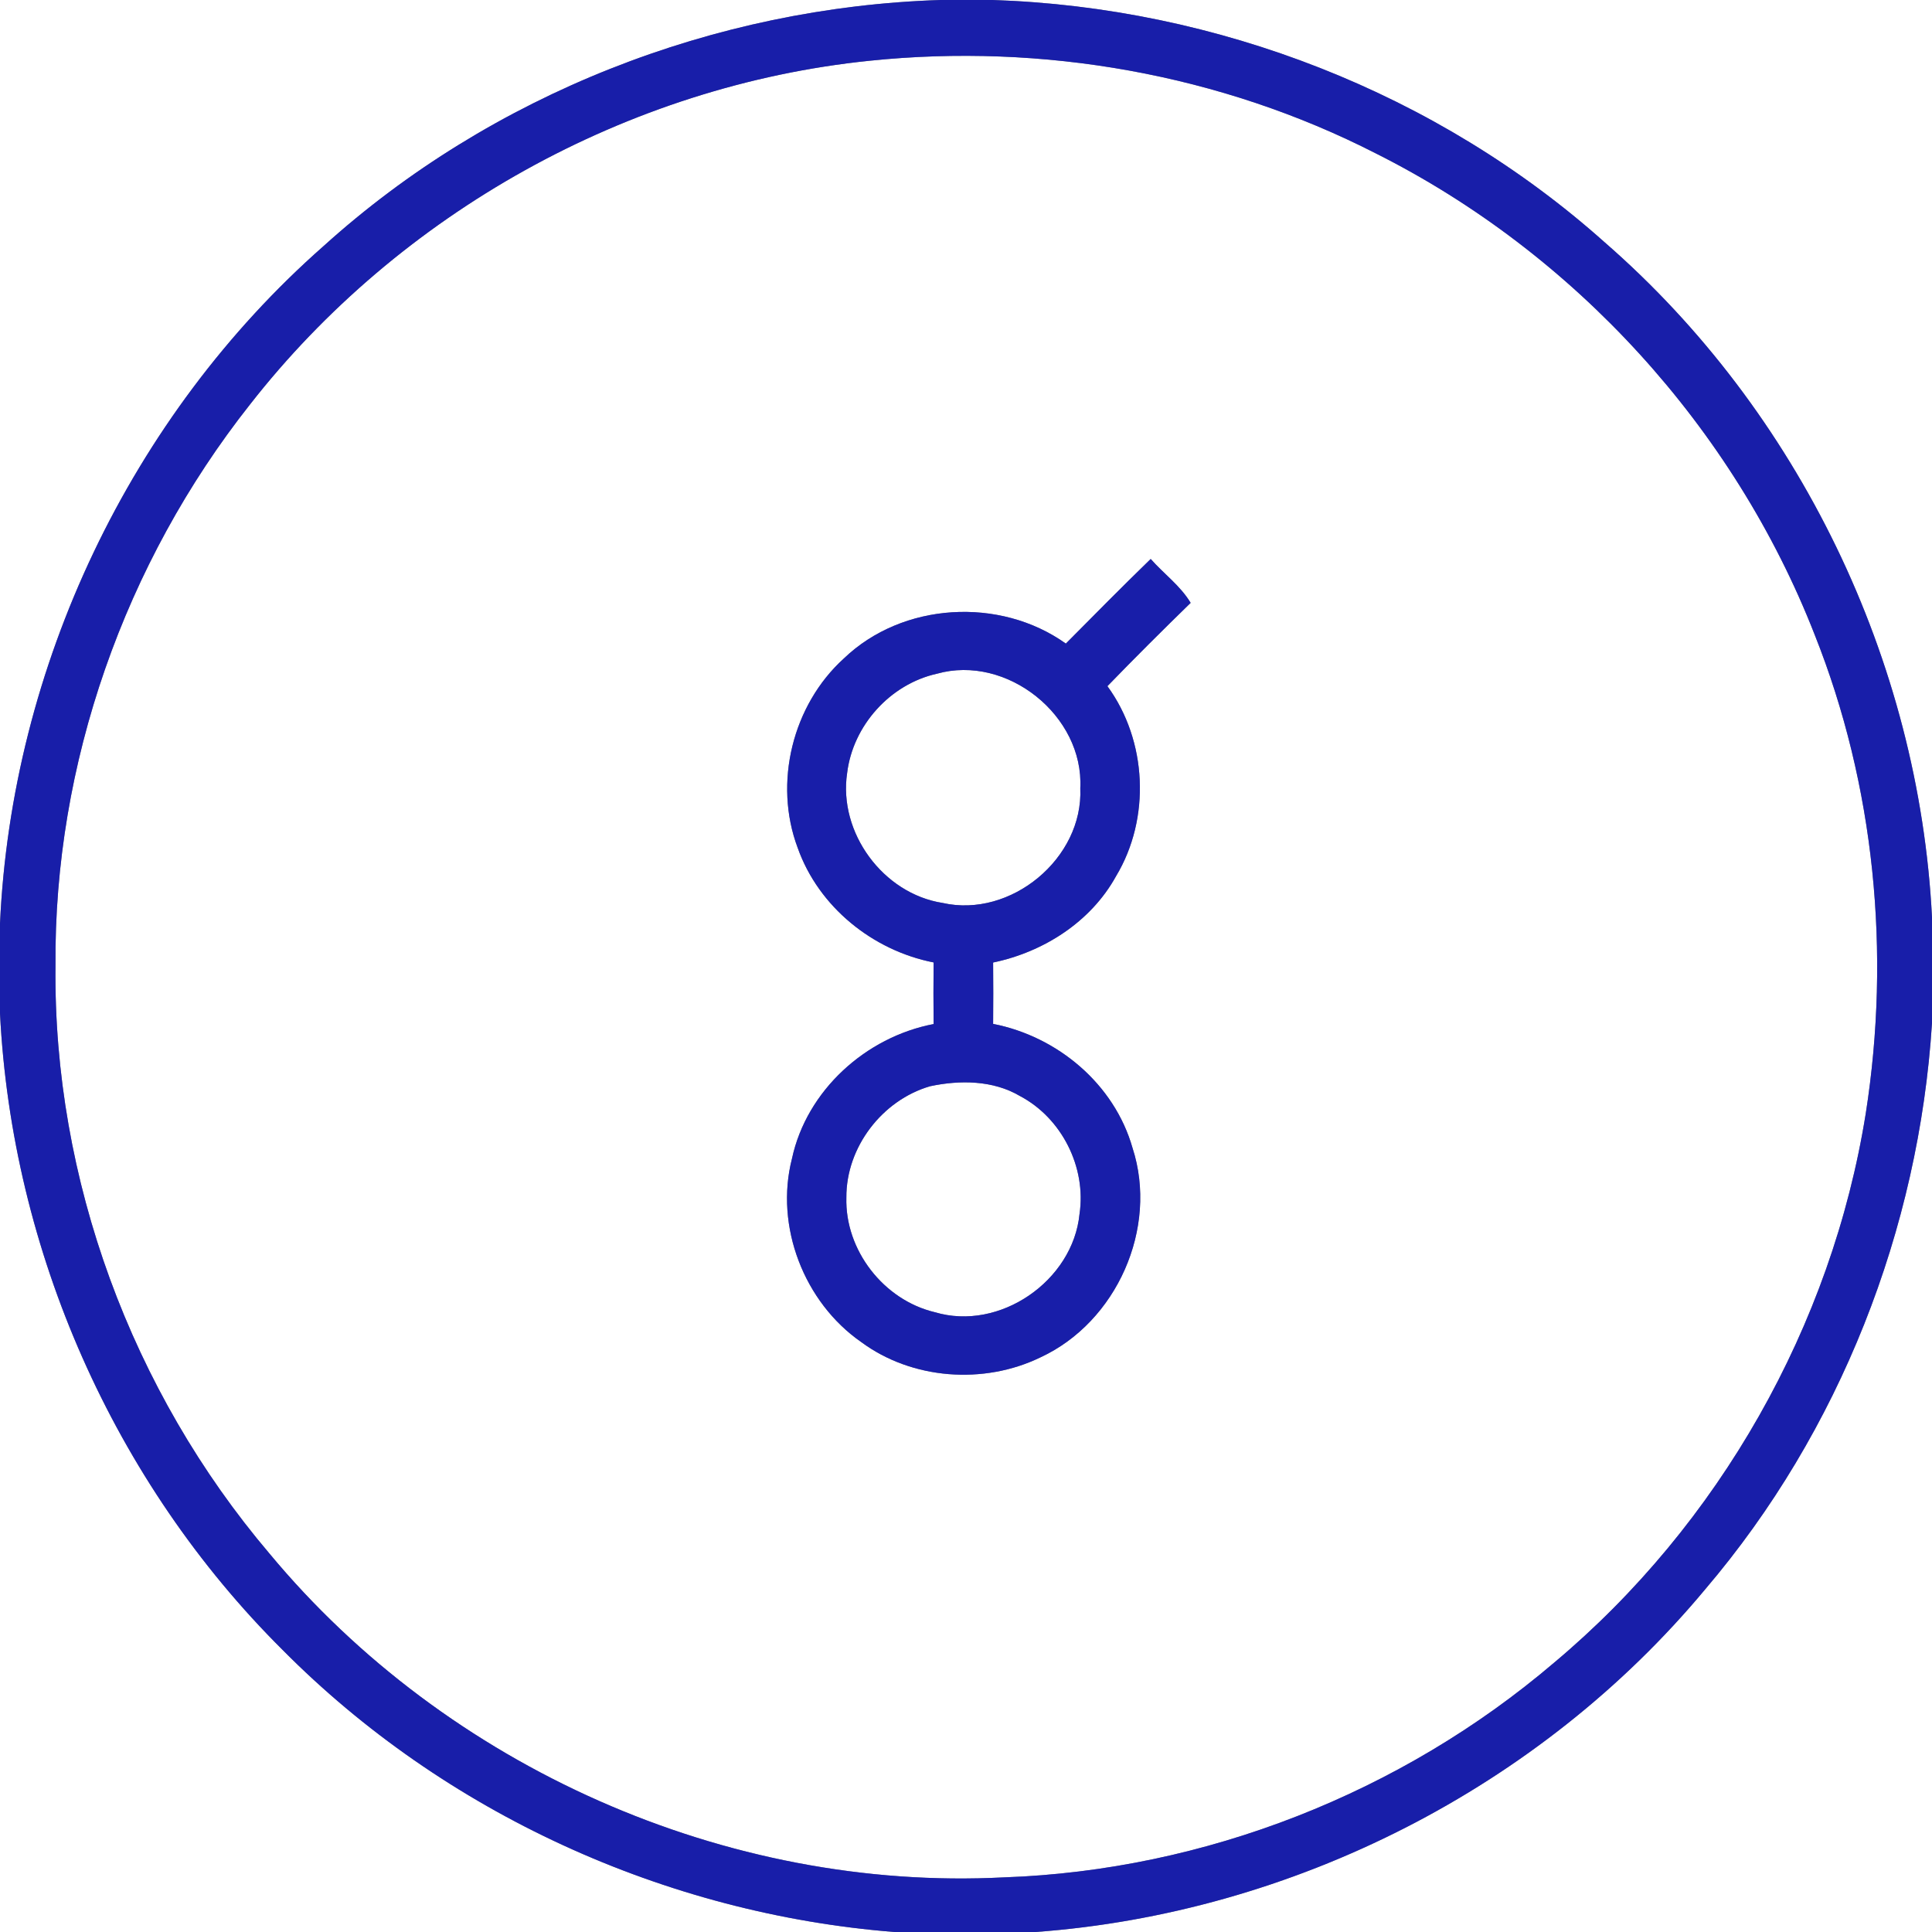 <?xml version="1.0" encoding="UTF-8" ?>
<!DOCTYPE svg PUBLIC "-//W3C//DTD SVG 1.1//EN" "http://www.w3.org/Graphics/SVG/1.1/DTD/svg11.dtd">
<svg width="250pt" height="250pt" viewBox="0 0 250 250" version="1.1" xmlns="http://www.w3.org/2000/svg">
<rect x="0" y="0" width="250" height="250" fill="#808080" stroke="none"/>
<g id="#ffffffff">
<path fill="#ffffff" opacity="1.00" d=" M 0.00 0.00 L 121.70 0.00 C 92.46 0.93 63.59 12.20 41.86 31.85 C 16.85 53.87 1.51 86.26 0.00 119.52 L 0.00 0.00 Z" />
<path fill="#ffffff" opacity="1.00" d=" M 128.44 0.00 L 250.00 0.00 L 250.00 118.71 C 248.32 85.48 232.76 53.22 207.66 31.37 C 186.01 12.02 157.41 0.95 128.44 0.00 Z" />
<path fill="#ffffff" opacity="1.00" d=" M 112.53 7.86 C 134.92 5.54 157.97 9.59 178.03 19.85 C 203.72 32.74 224.35 55.34 234.81 82.11 C 242.60 101.66 244.68 123.32 241.43 144.07 C 237.04 171.56 222.44 197.27 201.10 215.15 C 181.36 231.99 155.88 242.02 129.93 242.93 C 94.02 244.79 57.81 228.67 34.86 201.02 C 17.03 180.03 6.88 152.57 7.18 124.99 C 6.96 98.85 16.15 72.84 32.34 52.35 C 51.69 27.58 81.23 11.07 112.53 7.86 M 137.92 83.28 C 129.40 77.20 116.78 77.91 109.19 85.21 C 102.55 91.23 100.06 101.30 103.22 109.71 C 105.92 117.34 112.92 122.99 120.81 124.54 C 120.78 127.19 120.78 129.85 120.81 132.51 C 112.03 134.19 104.37 141.11 102.48 149.93 C 100.23 158.68 104.05 168.53 111.44 173.66 C 118.01 178.53 127.32 179.20 134.64 175.64 C 144.49 171.08 149.92 158.91 146.55 148.55 C 144.20 140.28 136.85 134.12 128.51 132.49 C 128.53 129.84 128.54 127.19 128.51 124.55 C 135.04 123.19 141.16 119.29 144.42 113.37 C 148.92 105.89 148.45 95.84 143.30 88.79 C 146.83 85.14 150.44 81.55 154.07 78.01 C 152.74 75.79 150.59 74.25 148.90 72.33 C 145.19 75.93 141.56 79.61 137.92 83.28 Z" />
<path fill="#ffffff" opacity="1.00" d=" M 121.23 87.18 C 130.29 84.63 140.27 92.61 139.79 102.00 C 140.19 111.08 130.79 118.84 121.97 116.84 C 114.27 115.64 108.46 107.74 109.62 100.02 C 110.37 93.88 115.18 88.53 121.23 87.18 Z" />
<path fill="#ffffff" opacity="1.00" d=" M 0.00 131.13 C 1.54 161.85 14.73 191.78 36.55 213.48 C 57.49 234.61 86.11 247.65 115.73 250.00 L 0.00 250.00 L 0.00 131.13 Z" />
<path fill="#ffffff" opacity="1.00" d=" M 220.68 205.62 C 238.06 185.22 248.30 159.09 250.00 132.39 L 250.00 250.00 L 134.00 250.00 C 167.29 247.56 199.32 231.31 220.68 205.62 Z" />
<path fill="#ffffff" opacity="1.00" d=" M 120.35 140.56 C 124.20 139.74 128.51 139.77 131.99 141.83 C 137.39 144.68 140.59 151.04 139.69 157.09 C 138.84 165.74 129.36 172.31 120.97 169.80 C 114.34 168.23 109.32 161.76 109.52 154.95 C 109.48 148.46 114.15 142.36 120.35 140.56 Z" />
</g>
<g id="#181ea9ff">
<path fill="#181ea9" opacity="1.00" d=" M 121.70 0.00 L 128.44 0.00 C 157.41 0.95 186.01 12.02 207.66 31.37 C 232.76 53.22 248.32 85.48 250.00 118.71 L 250.00 132.39 C 248.30 159.09 238.06 185.22 220.68 205.62 C 199.32 231.31 167.29 247.56 134.00 250.00 L 115.73 250.00 C 86.11 247.65 57.49 234.61 36.55 213.48 C 14.73 191.78 1.54 161.85 0.00 131.13 L 0.00 119.52 C 1.51 86.26 16.85 53.87 41.86 31.85 C 63.59 12.20 92.46 0.93 121.70 0.00 M 112.53 7.86 C 81.23 11.07 51.69 27.58 32.34 52.35 C 16.15 72.84 6.96 98.85 7.18 124.99 C 6.88 152.57 17.03 180.03 34.86 201.02 C 57.81 228.67 94.02 244.79 129.93 242.93 C 155.88 242.02 181.36 231.99 201.10 215.15 C 222.44 197.27 237.04 171.56 241.43 144.07 C 244.68 123.32 242.60 101.66 234.81 82.11 C 224.35 55.34 203.72 32.74 178.03 19.85 C 157.97 9.59 134.92 5.54 112.53 7.86 Z" />
<path fill="#181ea9" opacity="1.00" d=" M 137.92 83.28 C 141.56 79.61 145.19 75.93 148.90 72.33 C 150.59 74.25 152.74 75.79 154.07 78.01 C 150.44 81.55 146.83 85.14 143.30 88.79 C 148.45 95.84 148.92 105.89 144.42 113.37 C 141.16 119.29 135.04 123.19 128.51 124.55 C 128.54 127.19 128.53 129.84 128.51 132.49 C 136.85 134.12 144.20 140.28 146.55 148.55 C 149.92 158.91 144.49 171.08 134.64 175.64 C 127.32 179.20 118.01 178.53 111.44 173.66 C 104.05 168.53 100.23 158.68 102.48 149.93 C 104.37 141.11 112.03 134.19 120.81 132.51 C 120.78 129.85 120.78 127.19 120.81 124.54 C 112.92 122.99 105.92 117.34 103.22 109.71 C 100.06 101.30 102.55 91.23 109.19 85.21 C 116.78 77.91 129.40 77.20 137.92 83.28 M 121.23 87.18 C 115.18 88.53 110.37 93.88 109.62 100.02 C 108.46 107.74 114.27 115.64 121.97 116.84 C 130.79 118.84 140.19 111.08 139.79 102.00 C 140.27 92.61 130.29 84.63 121.23 87.18 M 120.35 140.56 C 114.15 142.36 109.48 148.46 109.52 154.95 C 109.32 161.76 114.34 168.23 120.97 169.80 C 129.36 172.31 138.84 165.74 139.69 157.09 C 140.59 151.04 137.39 144.68 131.99 141.83 C 128.51 139.77 124.20 139.74 120.35 140.56 Z" />
</g>
</svg>
